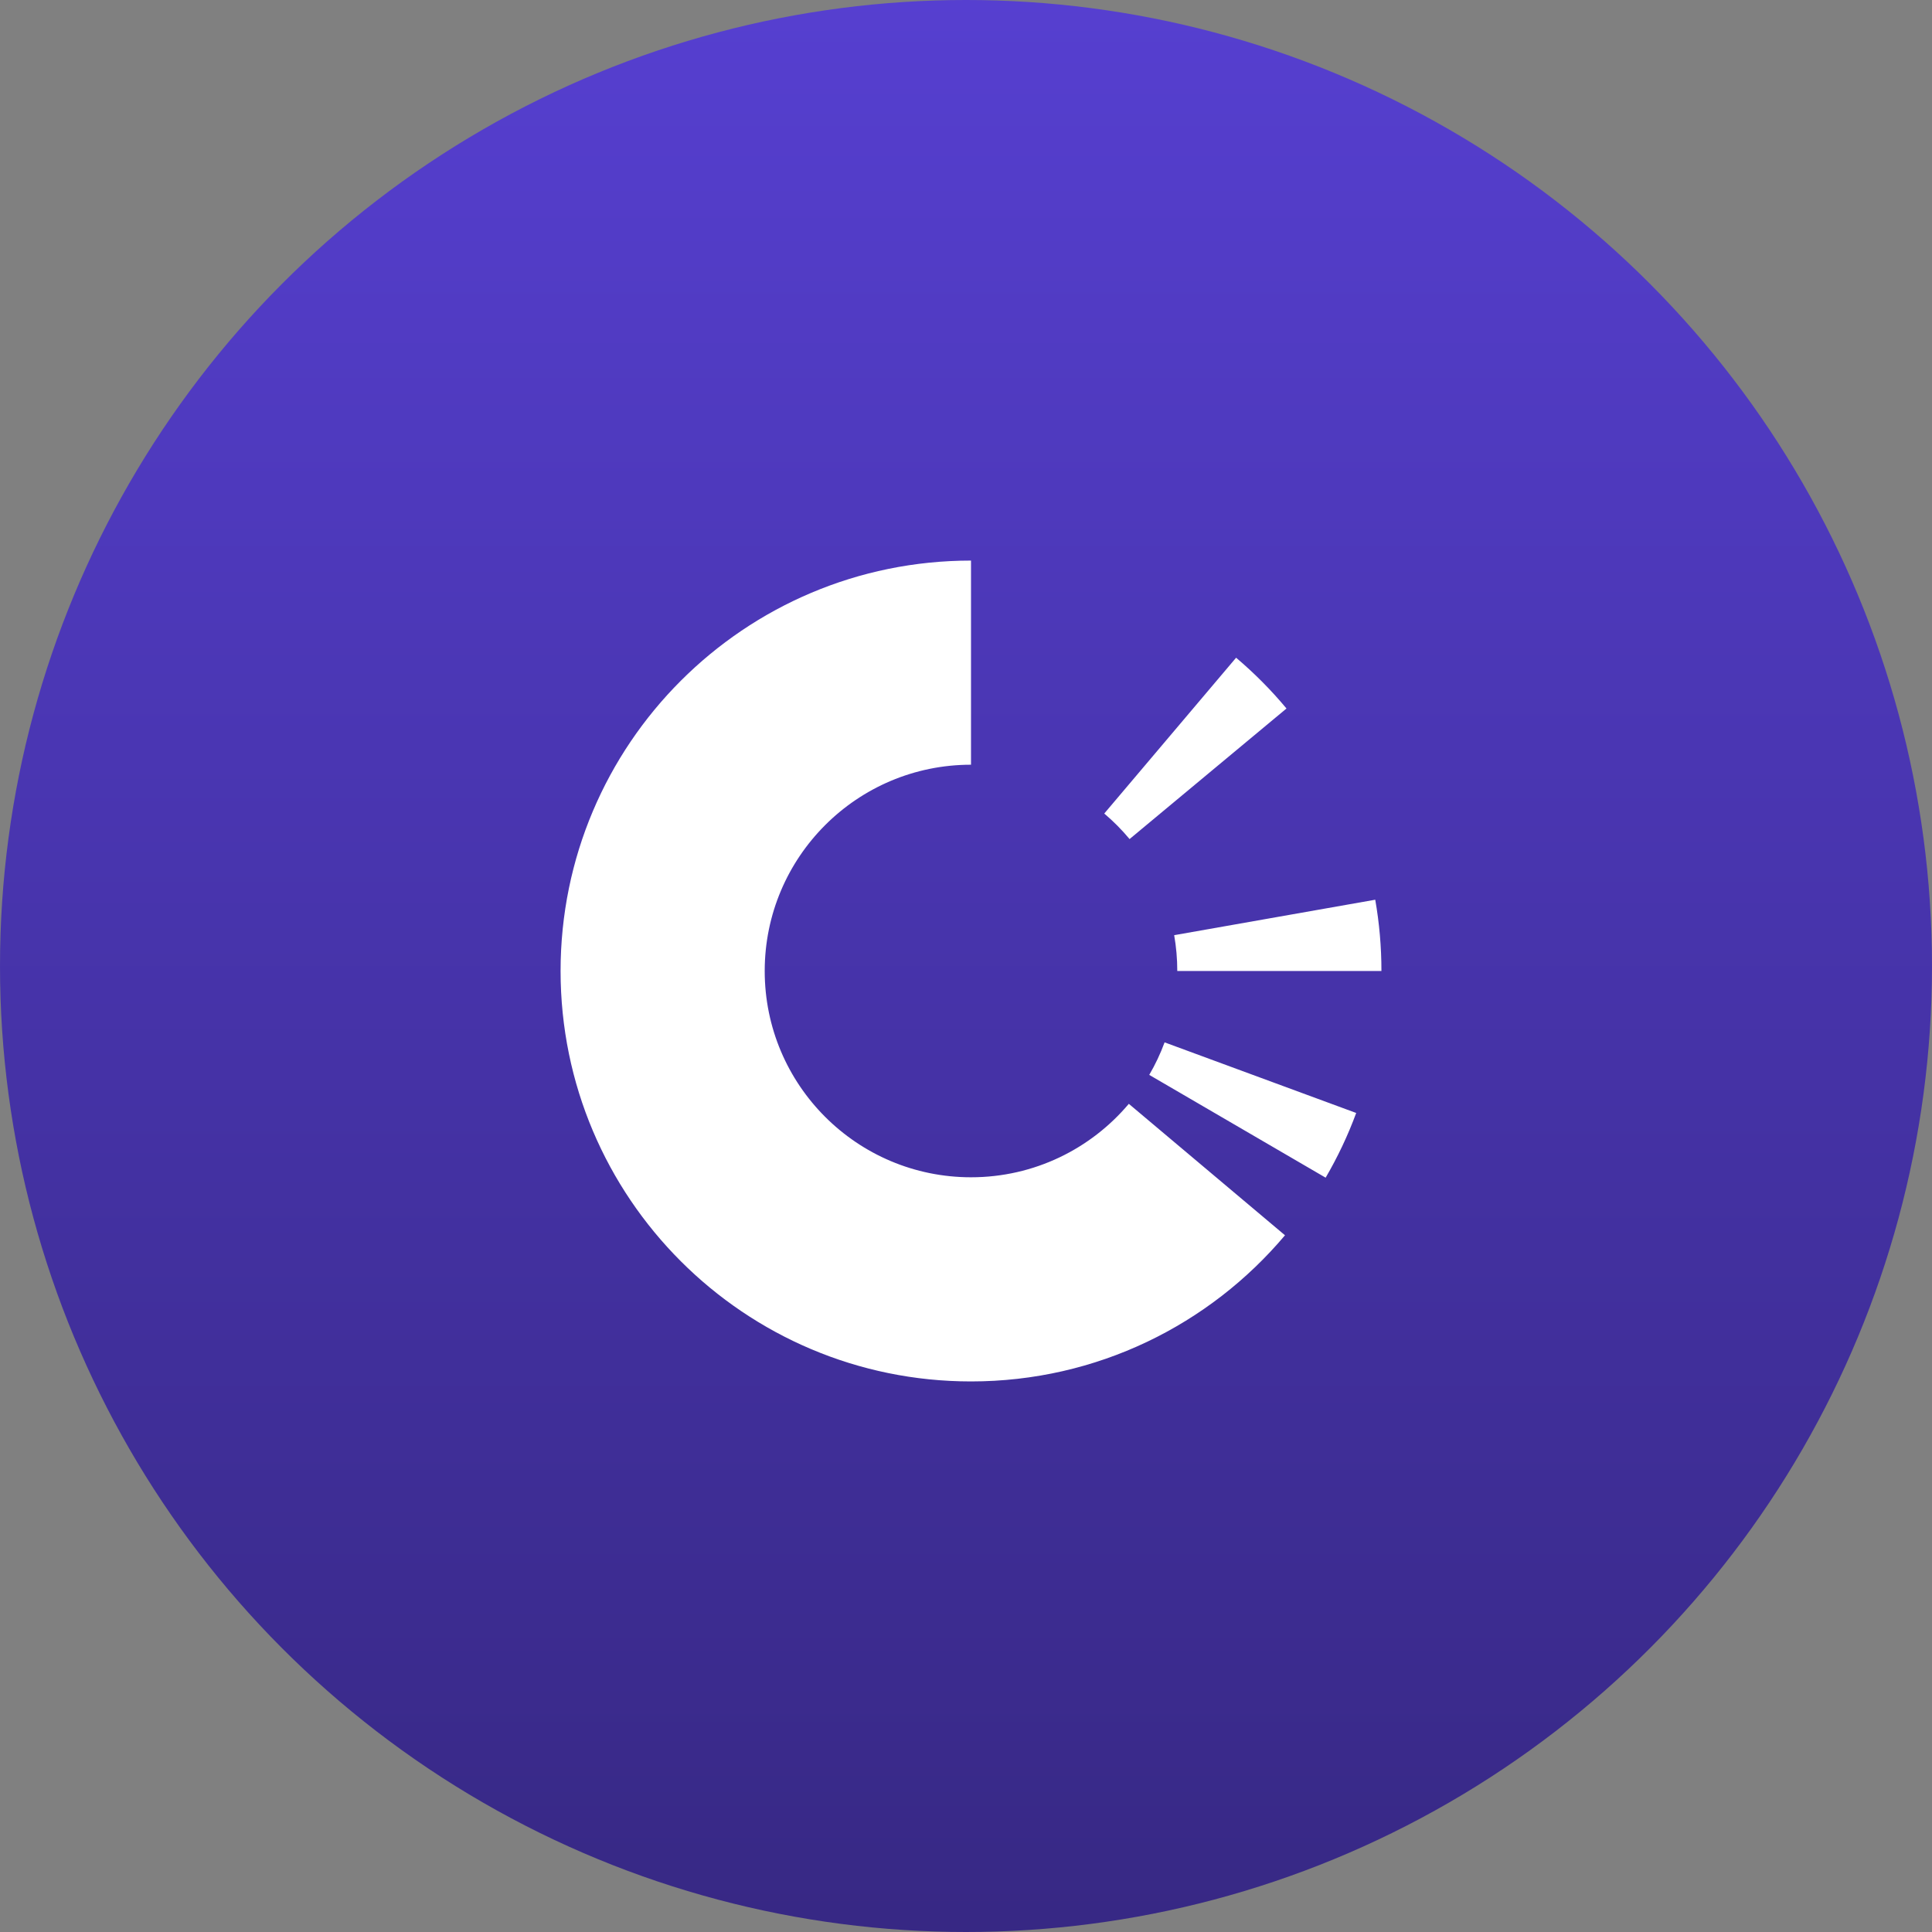 <svg width="193" height="193" viewBox="0 0 193 193" fill="none" xmlns="http://www.w3.org/2000/svg" data-reactroot=""><rect x="0" y="0" width="193" height="193" fill="#808080" stroke="none"/><circle cx="96.5" cy="96.5" r="96.5" fill="url(#trac_icon_42940a4f-2cdc-4bfa-84ad-5b09836c7d8d)"></circle><path fill-rule="evenodd" clip-rule="evenodd" d="M97 76.392C85.62 76.392 76.392 85.618 76.392 97C76.392 108.38 85.62 117.606 97 117.606C103.326 117.606 108.985 114.755 112.765 110.268L128.366 123.4C120.845 132.327 109.586 138 97 138C74.356 138 56 119.643 56 97C56 74.356 74.356 56 97 56V76.392ZM132.427 117.646L114.805 107.377C115.407 106.347 115.922 105.261 116.339 104.128L135.479 111.182C134.648 113.437 133.623 115.597 132.427 117.646ZM117.606 97H138C138 94.571 137.788 92.192 137.382 89.879L117.296 93.421C117.5 94.584 117.606 95.779 117.606 97ZM128.516 70.776L112.84 83.82C112.073 82.898 111.226 82.045 110.311 81.27L123.483 65.703C125.304 67.245 126.989 68.943 128.516 70.776Z" fill="white"></path><defs><linearGradient id="trac_icon_42940a4f-2cdc-4bfa-84ad-5b09836c7d8d" x1="96.5" y1="0" x2="96.5" y2="193" gradientUnits="userSpaceOnUse"><stop stop-color="#563FD0"></stop><stop offset="1" stop-color="#372884"></stop></linearGradient></defs></svg>